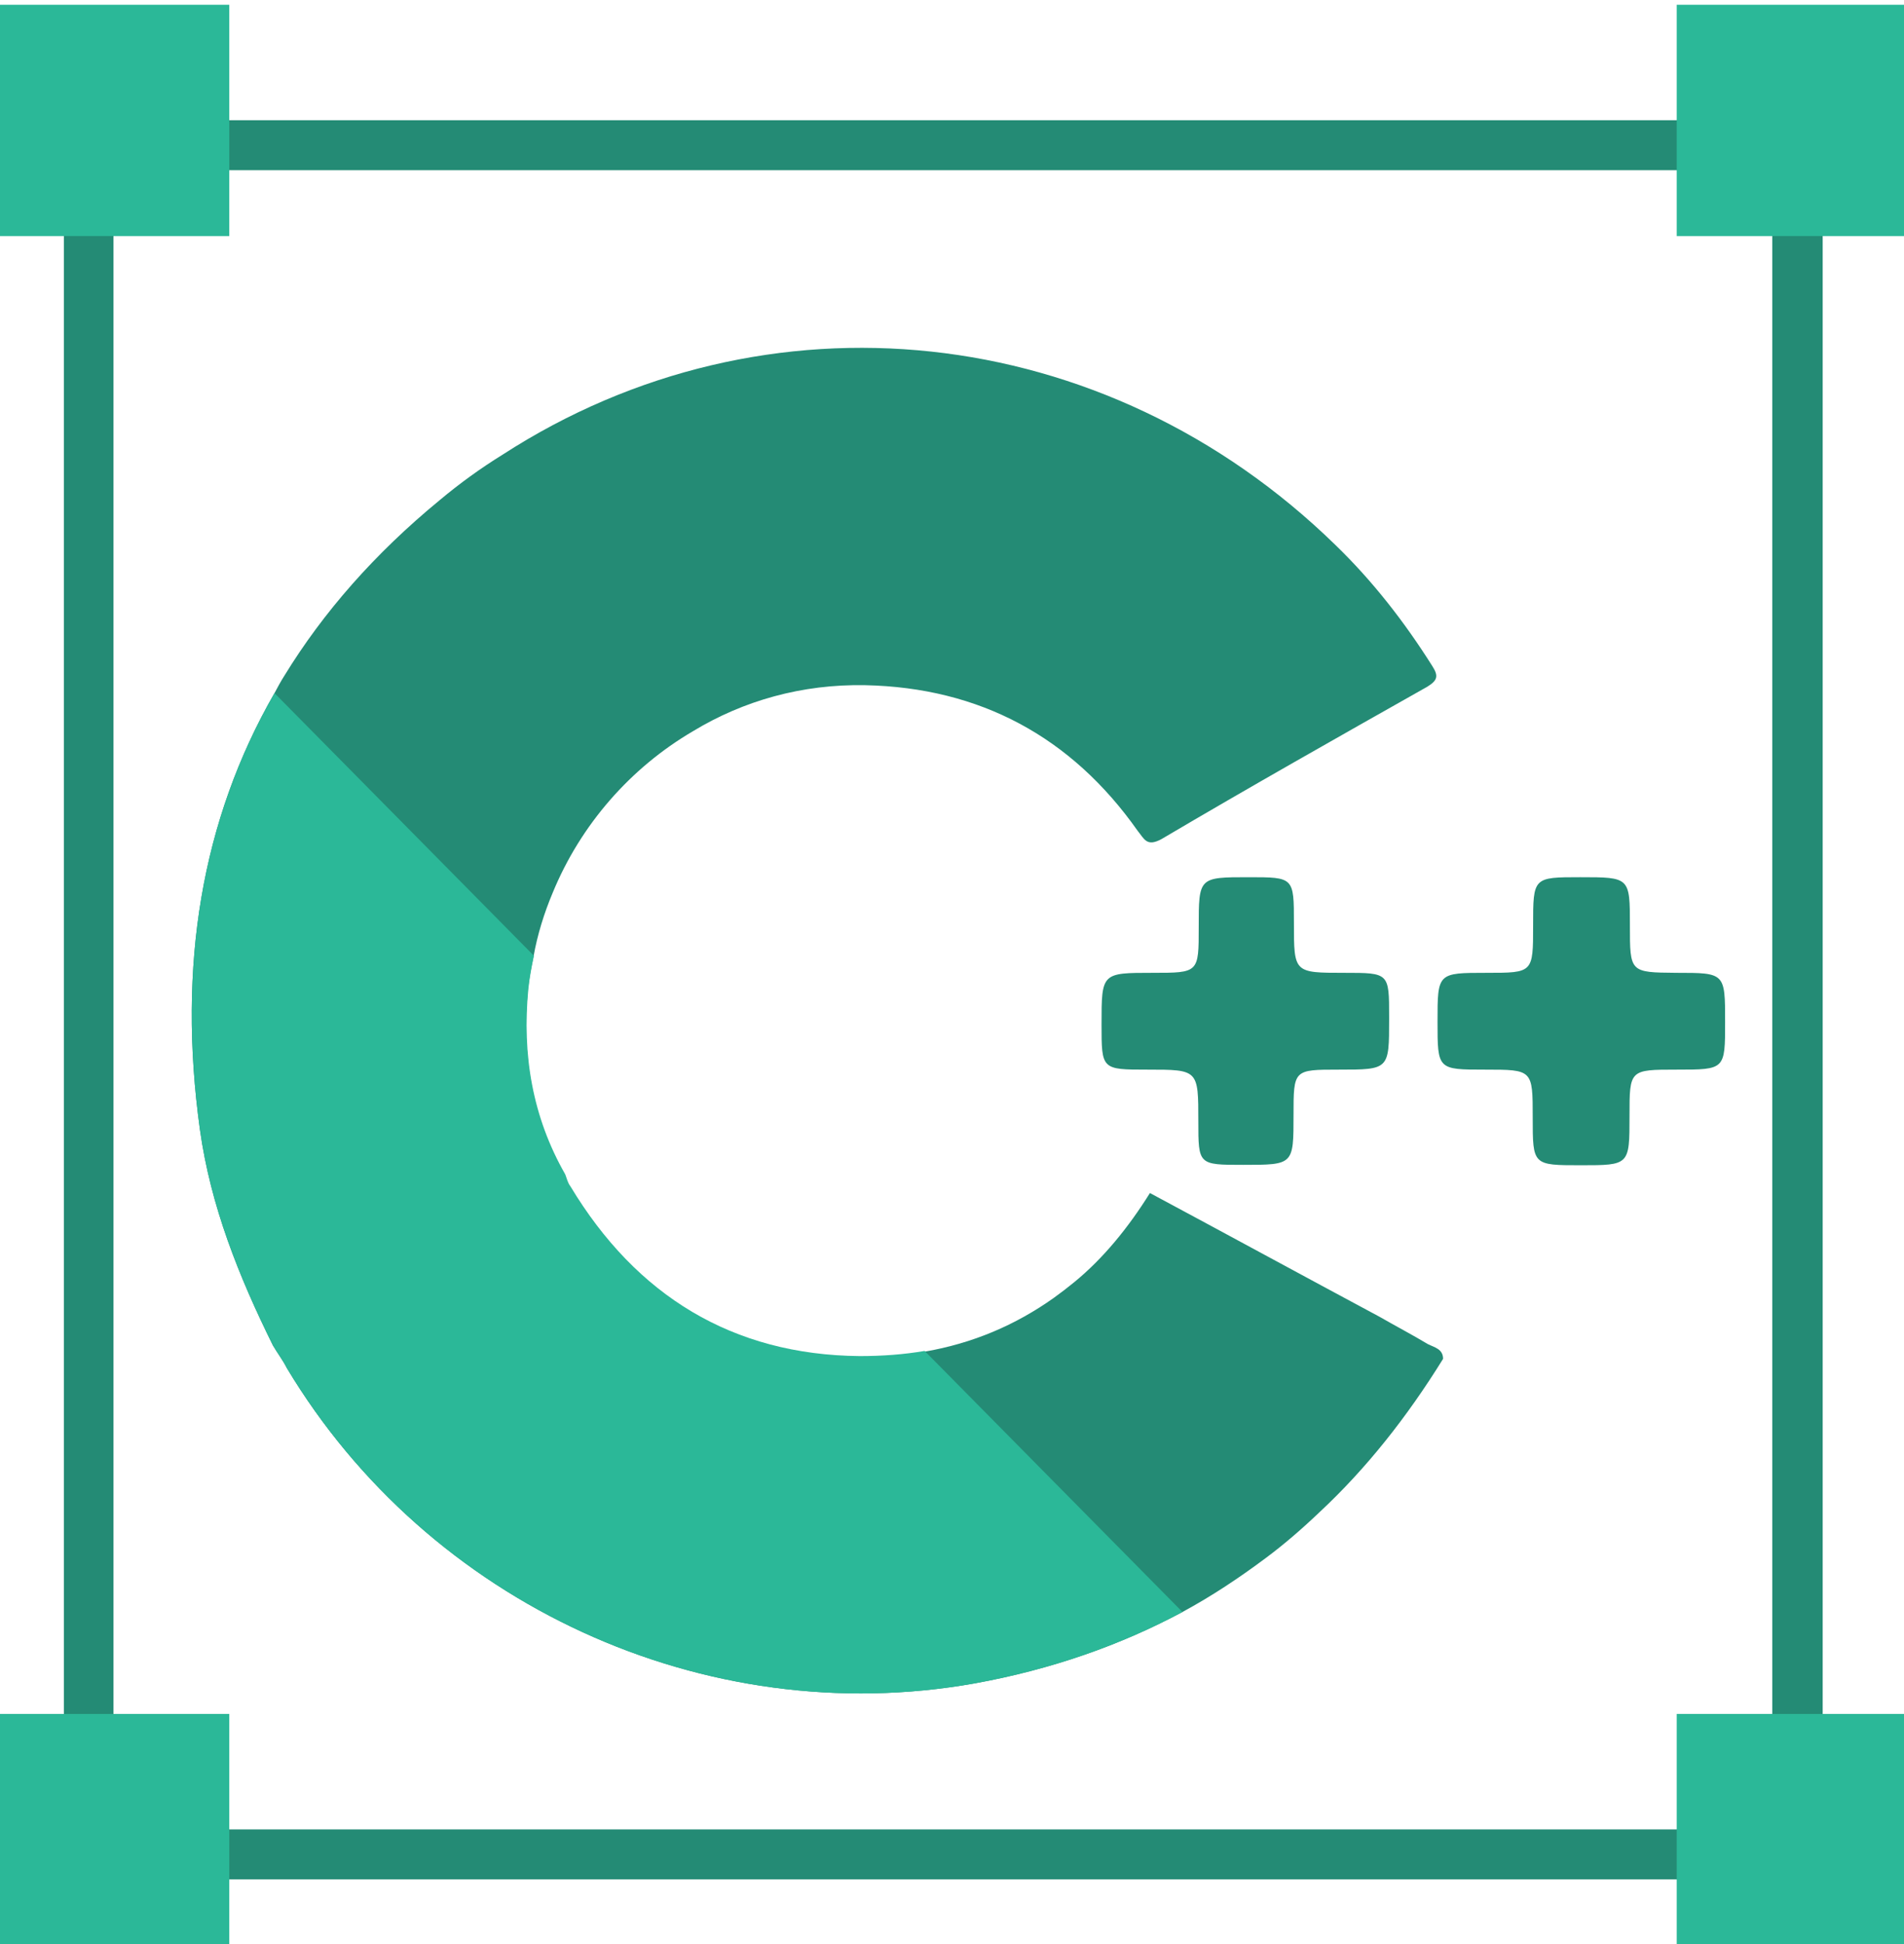 <?xml version="1.0" encoding="utf-8"?>
<!-- Generator: Adobe Illustrator 24.1.1, SVG Export Plug-In . SVG Version: 6.00 Build 0)  -->
<svg version="1.1" id="Layer_1" xmlns="http://www.w3.org/2000/svg" xmlns:xlink="http://www.w3.org/1999/xlink" x="0px" y="0px"
	 viewBox="0 0 48 49" style="enable-background:new 0 0 48 49;" xml:space="preserve">
<style type="text/css">
	.st0{fill:#248B75;}
	.st1{fill:#2BB898;}
</style>
<g>
	<g>
		<g>
			<g>
				<path class="st0" d="M36.38,34.25c-0.91,1.47-1.94,2.77-3.11,3.86c-0.44,0.42-0.89,0.81-1.36,1.16c-0.67,0.5-1.36,0.96-2.1,1.36
					c-1.57,0.84-3.31,1.45-5.24,1.8c-6.8,1.21-13.77-2-17.34-7.95c-0.1-0.2-0.24-0.38-0.35-0.57c-0.86-1.74-1.57-3.51-1.84-5.44
					c-0.57-4.12,0.04-7.8,1.88-11c0.08-0.15,0.16-0.3,0.25-0.44c0.98-1.6,2.28-3.08,3.91-4.42c0.5-0.42,1.04-0.81,1.59-1.15
					c6.63-4.29,15.18-3.4,21,2.28c0.94,0.91,1.74,1.94,2.44,3.05c0.16,0.25,0.13,0.36-0.13,0.52c-2.25,1.27-4.48,2.53-6.7,3.84
					c-0.37,0.2-0.43,0-0.6-0.21c-1.67-2.37-3.98-3.61-6.87-3.67c-1.59-0.03-3.07,0.39-4.34,1.16c-1.57,0.92-2.83,2.35-3.54,4.08
					c-0.21,0.5-0.38,1.04-0.48,1.6c-0.06,0.28-0.11,0.55-0.14,0.83c-0.16,1.66,0.1,3.23,0.93,4.68c0.04,0.1,0.06,0.21,0.13,0.3
					c1.66,2.76,4.09,4.25,7.29,4.28c0.57,0,1.12-0.04,1.64-0.13c1.22-0.21,2.3-0.67,3.27-1.36c0.18-0.13,0.35-0.26,0.52-0.4
					c0.72-0.59,1.35-1.36,1.9-2.24c1.94,1.04,3.85,2.08,5.79,3.12c0.4,0.23,0.82,0.45,1.22,0.69C36.16,33.96,36.38,34,36.38,34.25z"
					/>
			</g>
			<g>
				<path class="st0" d="M43.49,25.76c0,1.2,0,1.2-1.22,1.2c-1.19,0-1.19,0-1.19,1.17c0,1.24,0,1.24-1.23,1.24
					c-1.21,0-1.21,0-1.21-1.2c0-1.21,0-1.21-1.2-1.21c-1.2,0-1.2,0-1.2-1.21c0-1.23,0-1.23,1.24-1.23c1.17,0,1.17,0,1.17-1.19
					c0-1.22,0-1.22,1.19-1.22c1.25,0,1.25,0,1.25,1.22c0,1.18,0,1.18,1.17,1.19C43.49,24.52,43.49,24.52,43.49,25.76z"/>
			</g>
			<g>
				<path class="st0" d="M33.75,26.96c-1.14,0-1.14,0-1.14,1.15c0,1.25,0,1.25-1.27,1.25c-1.13,0-1.13,0-1.13-1.1
					c0-1.3,0-1.3-1.28-1.3c-1.16,0-1.16,0-1.16-1.14c0-1.3,0-1.3,1.29-1.3c1.16,0,1.16,0,1.16-1.15c0-1.26,0-1.26,1.26-1.26
					c1.14,0,1.14,0,1.14,1.16c0,1.25,0,1.25,1.27,1.25c1.13,0,1.13,0,1.13,1.11c0,0.02,0,0.04,0,0.06
					C35.02,26.96,35.02,26.96,33.75,26.96z"/>
			</g>
		</g>
		<g>
			<path class="st1" d="M29.81,40.63c-1.57,0.84-3.31,1.45-5.24,1.8c-6.8,1.21-13.77-2-17.34-7.95c-0.1-0.2-0.24-0.38-0.35-0.57
				c-0.86-1.74-1.57-3.51-1.84-5.44c-0.57-4.12,0.04-7.8,1.88-11l6.54,6.62c-0.06,0.28-0.11,0.55-0.14,0.83
				c-0.16,1.66,0.1,3.23,0.93,4.68c0.04,0.1,0.06,0.21,0.13,0.3c1.66,2.76,4.09,4.25,7.29,4.28c0.57,0,1.12-0.04,1.64-0.13
				L29.81,40.63z"/>
		</g>
	</g>
	<g>
		<g>
			<path class="st0" d="M45.94,47.37H1.61V3.03h44.34V47.37z M2.86,46.11h41.82V4.29H2.86V46.11z"/>
		</g>
		<rect x="42.27" y="0.12" class="st1" width="5.83" height="5.83"/>
		<rect x="-0.05" y="0.12" class="st1" width="5.83" height="5.83"/>
		<rect x="42.27" y="43.2" class="st1" width="5.83" height="5.83"/>
		<rect x="-0.05" y="43.2" class="st1" width="5.83" height="5.83"/>
	</g>
</g>
</svg>
